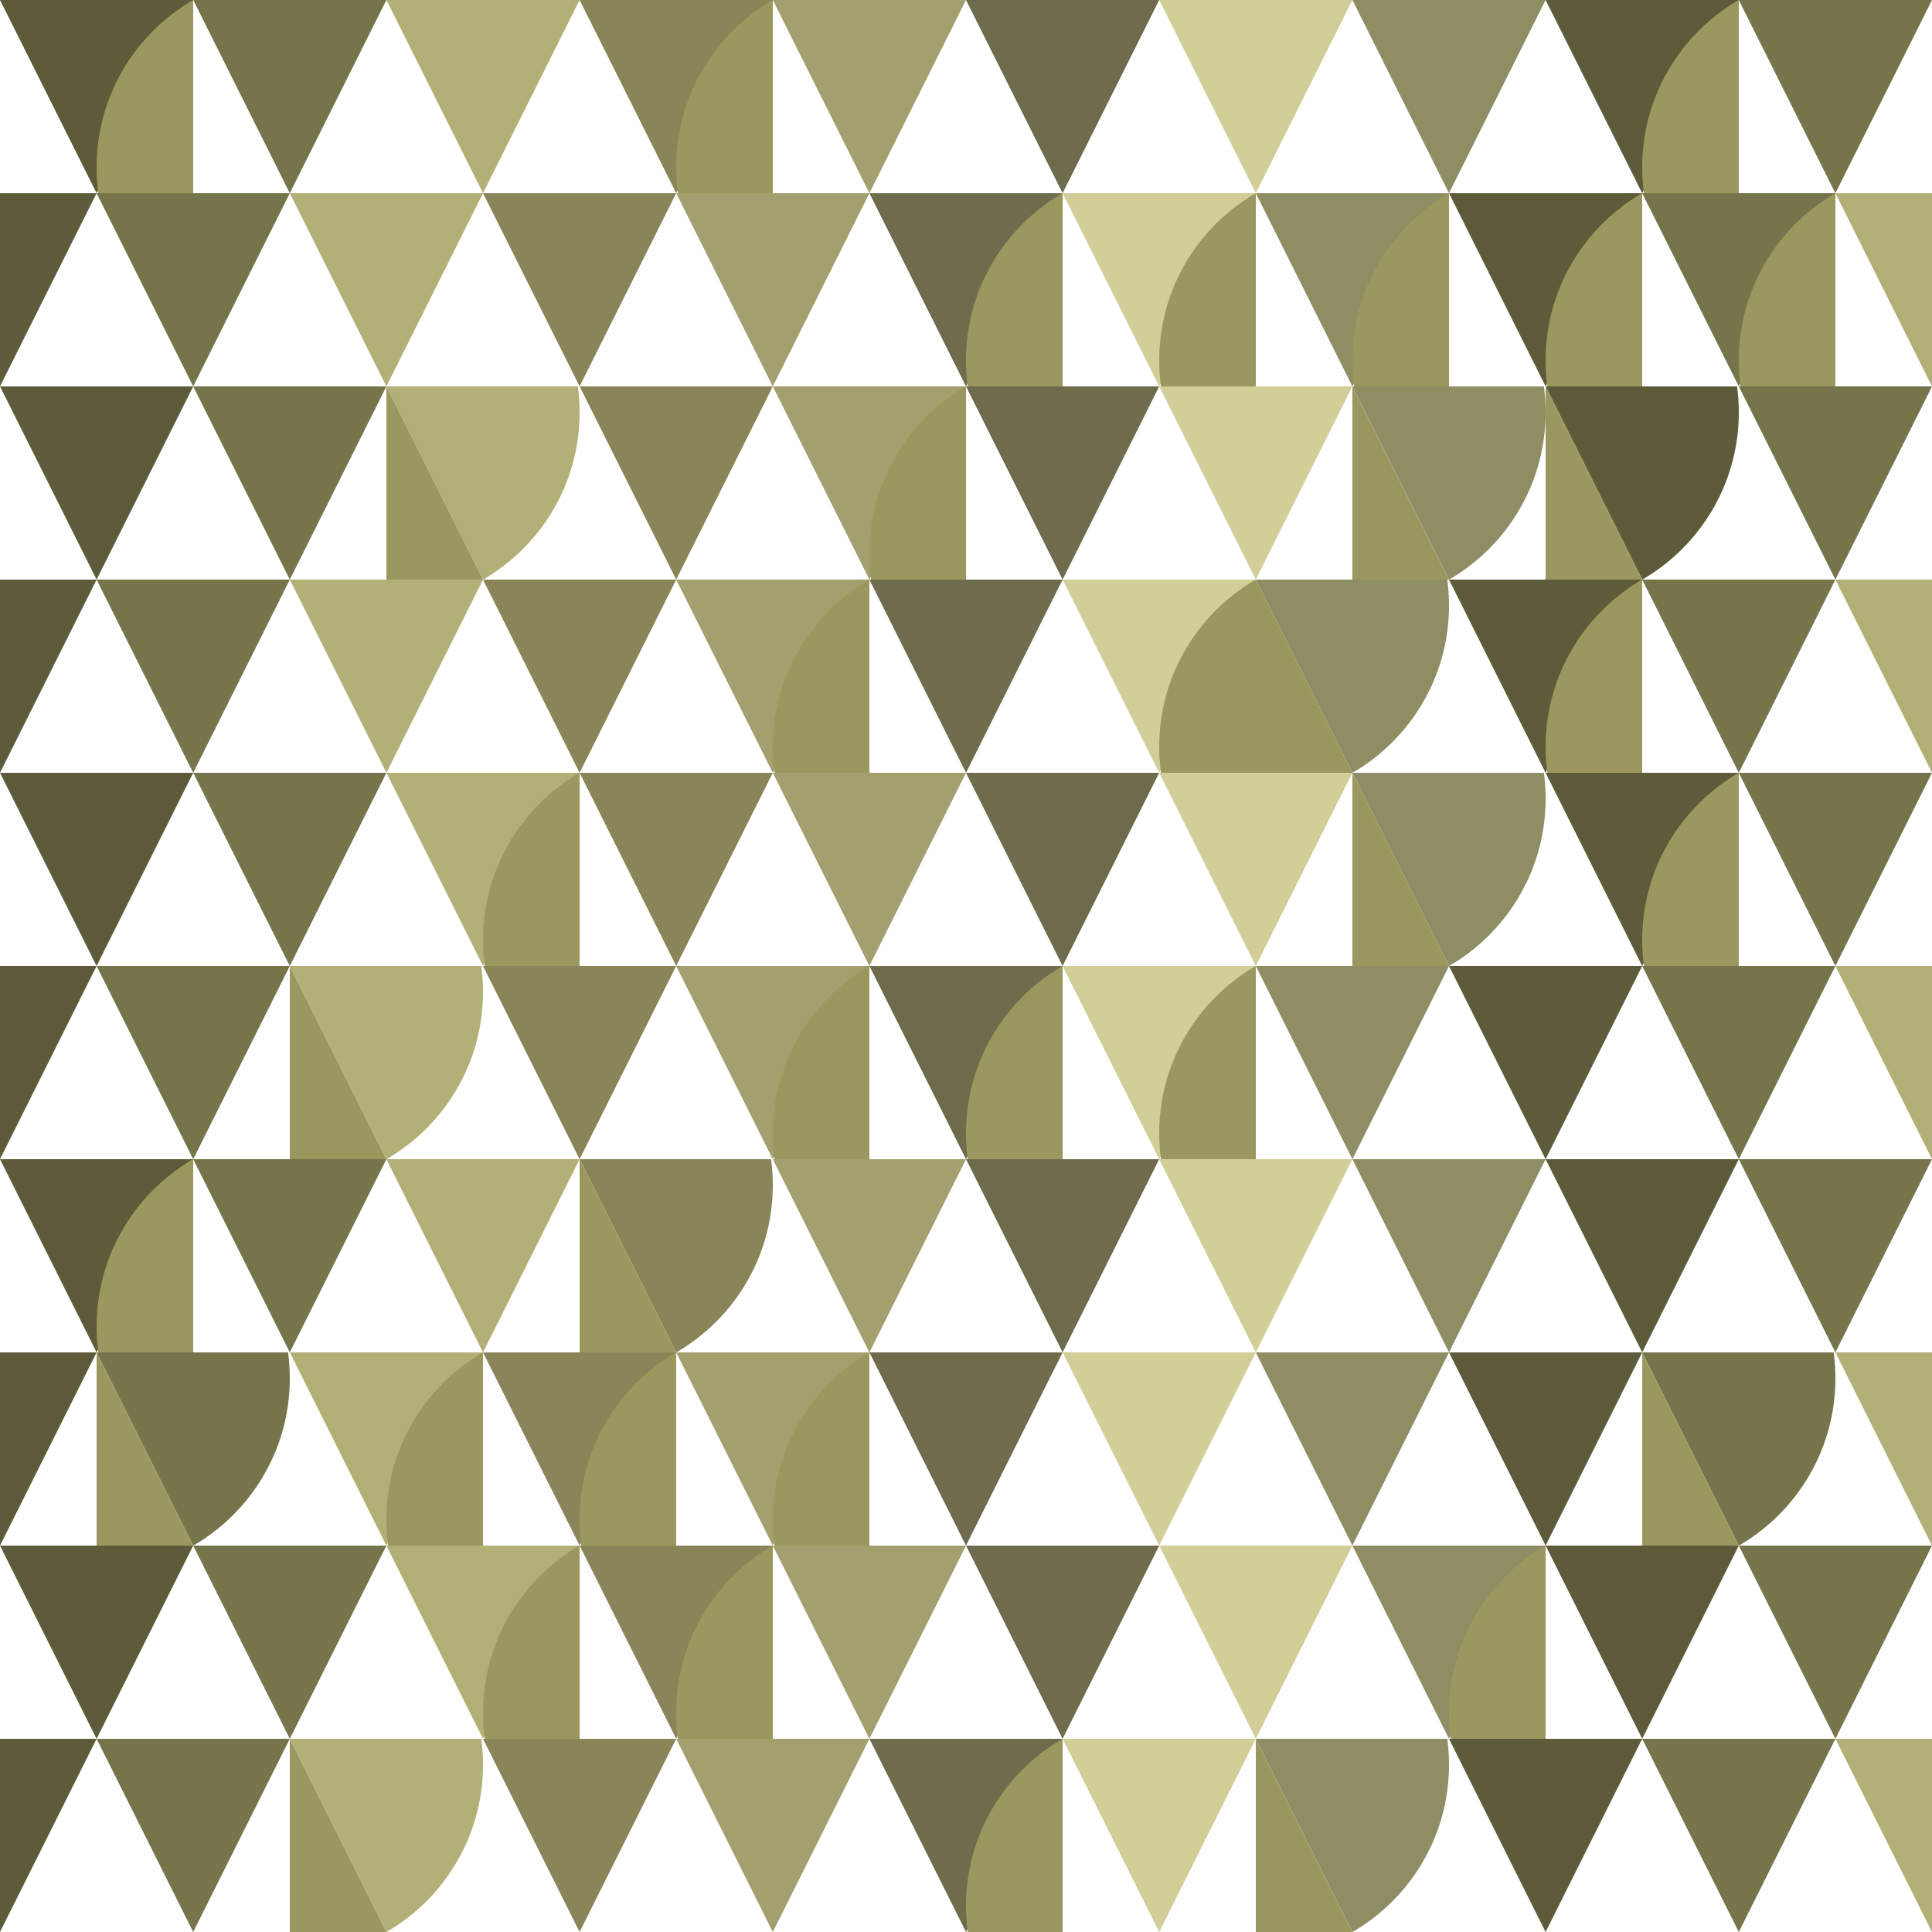 <svg xmlns="http://www.w3.org/2000/svg" viewBox="0 0 100 100" id="svg" style="--frame-c: #f6c6a4; --frame-bdw: 1em; background-color: rgb(155, 152, 95); --frame-asr: 100 / 100.;">
  <defs>
    <clipPath id="clipPath63131000">
      <rect width="10" height="10"></rect>
    </clipPath>
		<clipPath id="clipPath63131000circle">
      <polygon points="0,0 10,0 10,10 5,10"></polygon>
    </clipPath>
  </defs>
  <g>
    
    <g transform="translate(0, 0)">
      
      <g transform="translate(0, 0)" clip-path="url(#clipPath63131000)">
        
            <polygon points="0,0 5,10 10,0" fill="#5D5B39"></polygon>
            <circle cx="15" cy="8.658" r="10" fill="#9b985f"></circle>
      </g>
      <g transform="translate(10, 0)" clip-path="url(#clipPath63131000)">
        <polygon points="0,0 5,10 10,0" fill="#75744A"></polygon>
      </g>
      <g transform="translate(20, 0)" clip-path="url(#clipPath63131000)">
        <polygon points="0,0 5,10 10,0" fill="#B3B077"></polygon>
      </g>
      <g transform="translate(30, 0)" clip-path="url(#clipPath63131000)">
        
            <polygon points="0,0 5,10 10,0" fill="#8A8558"></polygon>
            <circle cx="15" cy="8.658" r="10" fill="#9b985f"></circle>
      </g>
      <g transform="translate(40, 0)" clip-path="url(#clipPath63131000)">
        <polygon points="0,0 5,10 10,0" fill="#A39F6E"></polygon>
      </g>
      <g transform="translate(50, 0)" clip-path="url(#clipPath63131000)">
        <polygon points="0,0 5,10 10,0" fill="#6E6C4D"></polygon>
      </g>
      <g transform="translate(60, 0)" clip-path="url(#clipPath63131000)">
        <polygon points="0,0 5,10 10,0" fill="#D2CE98"></polygon>
      </g>
      <g transform="translate(70, 0)" clip-path="url(#clipPath63131000)">
        <polygon points="0,0 5,10 10,0" fill="#8F8D64"></polygon>
      </g>
      <g transform="translate(80, 0)" clip-path="url(#clipPath63131000)">
        
            <polygon points="0,0 5,10 10,0" fill="#5D5B39"></polygon>
            <circle cx="15" cy="8.658" r="10" fill="#9b985f"></circle>
      </g>
      <g transform="translate(90, 0)" clip-path="url(#clipPath63131000)">
        <polygon points="0,0 5,10 10,0" fill="#75744A"></polygon>
      </g>
    </g>
    <g transform="translate(-5, 10)">
      
      <g transform="translate(0, 0)" clip-path="url(#clipPath63131000)">
        <polygon points="0,0 5,10 10,0" fill="#5D5B39"></polygon>
      </g>
      <g transform="translate(10, 0)" clip-path="url(#clipPath63131000)">
        <polygon points="0,0 5,10 10,0" fill="#75744A"></polygon>
      </g>
      <g transform="translate(20, 0)" clip-path="url(#clipPath63131000)">
        <polygon points="0,0 5,10 10,0" fill="#B3B077"></polygon>
      </g>
      <g transform="translate(30, 0)" clip-path="url(#clipPath63131000)">
        <polygon points="0,0 5,10 10,0" fill="#8A8558"></polygon>
      </g>
      <g transform="translate(40, 0)" clip-path="url(#clipPath63131000)">
        <polygon points="0,0 5,10 10,0" fill="#A39F6E"></polygon>
      </g>
      <g transform="translate(50, 0)" clip-path="url(#clipPath63131000)">
        
            <polygon points="0,0 5,10 10,0" fill="#6E6C4D"></polygon>
            <circle cx="15" cy="8.658" r="10" fill="#9b985f"></circle>
      </g>
      <g transform="translate(60, 0)" clip-path="url(#clipPath63131000)">
        
            <polygon points="0,0 5,10 10,0" fill="#D2CE98"></polygon>
            <circle cx="15" cy="8.658" r="10" fill="#9b985f"></circle>
      </g>
      <g transform="translate(70, 0)" clip-path="url(#clipPath63131000)">
        
            <polygon points="0,0 5,10 10,0" fill="#8F8D64"></polygon>
            <circle cx="15" cy="8.658" r="10" fill="#9b985f"></circle>
      </g>
      <g transform="translate(80, 0)" clip-path="url(#clipPath63131000)">
        
            <polygon points="0,0 5,10 10,0" fill="#5D5B39"></polygon>
            <circle cx="15" cy="8.658" r="10" fill="#9b985f"></circle>
      </g>
      <g transform="translate(90, 0)" clip-path="url(#clipPath63131000)">
        
            <polygon points="0,0 5,10 10,0" fill="#75744A"></polygon>
            <circle cx="15" cy="8.658" r="10" fill="#9b985f"></circle>
      </g>
      <g transform="translate(100, 0)" clip-path="url(#clipPath63131000)">
        <polygon points="0,0 5,10 10,0" fill="#B3B077"></polygon>
      </g>
    </g>
    <g transform="translate(0, 20)">
      
      <g transform="translate(0, 0)" clip-path="url(#clipPath63131000)">
        <polygon points="0,0 5,10 10,0" fill="#5D5B39"></polygon>
      </g>
      <g transform="translate(10, 0)" clip-path="url(#clipPath63131000)">
        <polygon points="0,0 5,10 10,0" fill="#75744A"></polygon>
      </g>
      <g transform="translate(20, 0)" clip-path="url(#clipPath63131000)">
        
            <circle cx="0" cy="1.342" r="10" fill="#B3B077" clip-path="url(#clipPath63131000circle)"></circle>
            <polygon points="0,0 5,10 0,10" fill="#9b985f"></polygon>
      </g>
      <g transform="translate(30, 0)" clip-path="url(#clipPath63131000)">
        <polygon points="0,0 5,10 10,0" fill="#8A8558"></polygon>
      </g>
      <g transform="translate(40, 0)" clip-path="url(#clipPath63131000)">
        
            <polygon points="0,0 5,10 10,0" fill="#A39F6E"></polygon>
            <circle cx="15" cy="8.658" r="10" fill="#9b985f"></circle>
      </g>
      <g transform="translate(50, 0)" clip-path="url(#clipPath63131000)">
        <polygon points="0,0 5,10 10,0" fill="#6E6C4D"></polygon>
      </g>
      <g transform="translate(60, 0)" clip-path="url(#clipPath63131000)">
        <polygon points="0,0 5,10 10,0" fill="#D2CE98"></polygon>
      </g>
      <g transform="translate(70, 0)" clip-path="url(#clipPath63131000)">
        
            <circle cx="0" cy="1.342" r="10" fill="#8F8D64" clip-path="url(#clipPath63131000circle)"></circle>
            <polygon points="0,0 5,10 0,10" fill="#9b985f"></polygon>
      </g>
      <g transform="translate(80, 0)" clip-path="url(#clipPath63131000)">
        
            <circle cx="0" cy="1.342" r="10" fill="#5D5B39" clip-path="url(#clipPath63131000circle)"></circle>
            <polygon points="0,0 5,10 0,10" fill="#9b985f"></polygon>
      </g>
      <g transform="translate(90, 0)" clip-path="url(#clipPath63131000)">
        <polygon points="0,0 5,10 10,0" fill="#75744A"></polygon>
      </g>
    </g>
    <g transform="translate(-5, 30)">
      
      <g transform="translate(0, 0)" clip-path="url(#clipPath63131000)">
        <polygon points="0,0 5,10 10,0" fill="#5D5B39"></polygon>
      </g>
      <g transform="translate(10, 0)" clip-path="url(#clipPath63131000)">
        <polygon points="0,0 5,10 10,0" fill="#75744A"></polygon>
      </g>
      <g transform="translate(20, 0)" clip-path="url(#clipPath63131000)">
        <polygon points="0,0 5,10 10,0" fill="#B3B077"></polygon>
      </g>
      <g transform="translate(30, 0)" clip-path="url(#clipPath63131000)">
        <polygon points="0,0 5,10 10,0" fill="#8A8558"></polygon>
      </g>
      <g transform="translate(40, 0)" clip-path="url(#clipPath63131000)">
        
            <polygon points="0,0 5,10 10,0" fill="#A39F6E"></polygon>
            <circle cx="15" cy="8.658" r="10" fill="#9b985f"></circle>
      </g>
      <g transform="translate(50, 0)" clip-path="url(#clipPath63131000)">
        <polygon points="0,0 5,10 10,0" fill="#6E6C4D"></polygon>
      </g>
      <g transform="translate(60, 0)" clip-path="url(#clipPath63131000)">
        
            <polygon points="0,0 5,10 10,0" fill="#D2CE98"></polygon>
            <circle cx="15" cy="8.658" r="10" fill="#9b985f"></circle>
      </g>
      <g transform="translate(70, 0)" clip-path="url(#clipPath63131000)">
        
            <circle cx="0" cy="1.342" r="10" fill="#8F8D64" clip-path="url(#clipPath63131000circle)"></circle>
            <polygon points="0,0 5,10 0,10" fill="#9b985f"></polygon>
      </g>
      <g transform="translate(80, 0)" clip-path="url(#clipPath63131000)">
        
            <polygon points="0,0 5,10 10,0" fill="#5D5B39"></polygon>
            <circle cx="15" cy="8.658" r="10" fill="#9b985f"></circle>
      </g>
      <g transform="translate(90, 0)" clip-path="url(#clipPath63131000)">
        <polygon points="0,0 5,10 10,0" fill="#75744A"></polygon>
      </g>
      <g transform="translate(100, 0)" clip-path="url(#clipPath63131000)">
        <polygon points="0,0 5,10 10,0" fill="#B3B077"></polygon>
      </g>
    </g>
    <g transform="translate(0, 40)">
      
      <g transform="translate(0, 0)" clip-path="url(#clipPath63131000)">
        <polygon points="0,0 5,10 10,0" fill="#5D5B39"></polygon>
      </g>
      <g transform="translate(10, 0)" clip-path="url(#clipPath63131000)">
        <polygon points="0,0 5,10 10,0" fill="#75744A"></polygon>
      </g>
      <g transform="translate(20, 0)" clip-path="url(#clipPath63131000)">
        
            <polygon points="0,0 5,10 10,0" fill="#B3B077"></polygon>
            <circle cx="15" cy="8.658" r="10" fill="#9b985f"></circle>
      </g>
      <g transform="translate(30, 0)" clip-path="url(#clipPath63131000)">
        <polygon points="0,0 5,10 10,0" fill="#8A8558"></polygon>
      </g>
      <g transform="translate(40, 0)" clip-path="url(#clipPath63131000)">
        <polygon points="0,0 5,10 10,0" fill="#A39F6E"></polygon>
      </g>
      <g transform="translate(50, 0)" clip-path="url(#clipPath63131000)">
        <polygon points="0,0 5,10 10,0" fill="#6E6C4D"></polygon>
      </g>
      <g transform="translate(60, 0)" clip-path="url(#clipPath63131000)">
        <polygon points="0,0 5,10 10,0" fill="#D2CE98"></polygon>
      </g>
      <g transform="translate(70, 0)" clip-path="url(#clipPath63131000)">
        
            <circle cx="0" cy="1.342" r="10" fill="#8F8D64" clip-path="url(#clipPath63131000circle)"></circle>
            <polygon points="0,0 5,10 0,10" fill="#9b985f"></polygon>
      </g>
      <g transform="translate(80, 0)" clip-path="url(#clipPath63131000)">
        
            <polygon points="0,0 5,10 10,0" fill="#5D5B39"></polygon>
            <circle cx="15" cy="8.658" r="10" fill="#9b985f"></circle>
      </g>
      <g transform="translate(90, 0)" clip-path="url(#clipPath63131000)">
        <polygon points="0,0 5,10 10,0" fill="#75744A"></polygon>
      </g>
    </g>
    <g transform="translate(-5, 50)">
      
      <g transform="translate(0, 0)" clip-path="url(#clipPath63131000)">
        <polygon points="0,0 5,10 10,0" fill="#5D5B39"></polygon>
      </g>
      <g transform="translate(10, 0)" clip-path="url(#clipPath63131000)">
        <polygon points="0,0 5,10 10,0" fill="#75744A"></polygon>
      </g>
      <g transform="translate(20, 0)" clip-path="url(#clipPath63131000)">
        
            <circle cx="0" cy="1.342" r="10" fill="#B3B077" clip-path="url(#clipPath63131000circle)"></circle>
            <polygon points="0,0 5,10 0,10" fill="#9b985f"></polygon>
      </g>
      <g transform="translate(30, 0)" clip-path="url(#clipPath63131000)">
        <polygon points="0,0 5,10 10,0" fill="#8A8558"></polygon>
      </g>
      <g transform="translate(40, 0)" clip-path="url(#clipPath63131000)">
        
            <polygon points="0,0 5,10 10,0" fill="#A39F6E"></polygon>
            <circle cx="15" cy="8.658" r="10" fill="#9b985f"></circle>
      </g>
      <g transform="translate(50, 0)" clip-path="url(#clipPath63131000)">
        
            <polygon points="0,0 5,10 10,0" fill="#6E6C4D"></polygon>
            <circle cx="15" cy="8.658" r="10" fill="#9b985f"></circle>
      </g>
      <g transform="translate(60, 0)" clip-path="url(#clipPath63131000)">
        
            <polygon points="0,0 5,10 10,0" fill="#D2CE98"></polygon>
            <circle cx="15" cy="8.658" r="10" fill="#9b985f"></circle>
      </g>
      <g transform="translate(70, 0)" clip-path="url(#clipPath63131000)">
        <polygon points="0,0 5,10 10,0" fill="#8F8D64"></polygon>
      </g>
      <g transform="translate(80, 0)" clip-path="url(#clipPath63131000)">
        <polygon points="0,0 5,10 10,0" fill="#5D5B39"></polygon>
      </g>
      <g transform="translate(90, 0)" clip-path="url(#clipPath63131000)">
        <polygon points="0,0 5,10 10,0" fill="#75744A"></polygon>
      </g>
      <g transform="translate(100, 0)" clip-path="url(#clipPath63131000)">
        <polygon points="0,0 5,10 10,0" fill="#B3B077"></polygon>
      </g>
    </g>
    <g transform="translate(0, 60)">
      
      <g transform="translate(0, 0)" clip-path="url(#clipPath63131000)">
        
            <polygon points="0,0 5,10 10,0" fill="#5D5B39"></polygon>
            <circle cx="15" cy="8.658" r="10" fill="#9b985f"></circle>
      </g>
      <g transform="translate(10, 0)" clip-path="url(#clipPath63131000)">
        <polygon points="0,0 5,10 10,0" fill="#75744A"></polygon>
      </g>
      <g transform="translate(20, 0)" clip-path="url(#clipPath63131000)">
        <polygon points="0,0 5,10 10,0" fill="#B3B077"></polygon>
      </g>
      <g transform="translate(30, 0)" clip-path="url(#clipPath63131000)">
        
            <circle cx="0" cy="1.342" r="10" fill="#8A8558" clip-path="url(#clipPath63131000circle)"></circle>
            <polygon points="0,0 5,10 0,10" fill="#9b985f"></polygon>
      </g>
      <g transform="translate(40, 0)" clip-path="url(#clipPath63131000)">
        <polygon points="0,0 5,10 10,0" fill="#A39F6E"></polygon>
      </g>
      <g transform="translate(50, 0)" clip-path="url(#clipPath63131000)">
        <polygon points="0,0 5,10 10,0" fill="#6E6C4D"></polygon>
      </g>
      <g transform="translate(60, 0)" clip-path="url(#clipPath63131000)">
        <polygon points="0,0 5,10 10,0" fill="#D2CE98"></polygon>
      </g>
      <g transform="translate(70, 0)" clip-path="url(#clipPath63131000)">
        <polygon points="0,0 5,10 10,0" fill="#8F8D64"></polygon>
      </g>
      <g transform="translate(80, 0)" clip-path="url(#clipPath63131000)">
        <polygon points="0,0 5,10 10,0" fill="#5D5B39"></polygon>
      </g>
      <g transform="translate(90, 0)" clip-path="url(#clipPath63131000)">
        <polygon points="0,0 5,10 10,0" fill="#75744A"></polygon>
      </g>
    </g>
    <g transform="translate(-5, 70)">
      
      <g transform="translate(0, 0)" clip-path="url(#clipPath63131000)">
        <polygon points="0,0 5,10 10,0" fill="#5D5B39"></polygon>
      </g>
      <g transform="translate(10, 0)" clip-path="url(#clipPath63131000)">
        
            <circle cx="0" cy="1.342" r="10" fill="#75744A" clip-path="url(#clipPath63131000circle)"></circle>
            <polygon points="0,0 5,10 0,10" fill="#9b985f"></polygon>
      </g>
      <g transform="translate(20, 0)" clip-path="url(#clipPath63131000)">
        
            <polygon points="0,0 5,10 10,0" fill="#B3B077"></polygon>
            <circle cx="15" cy="8.658" r="10" fill="#9b985f"></circle>
      </g>
      <g transform="translate(30, 0)" clip-path="url(#clipPath63131000)">
        
            <polygon points="0,0 5,10 10,0" fill="#8A8558"></polygon>
            <circle cx="15" cy="8.658" r="10" fill="#9b985f"></circle>
      </g>
      <g transform="translate(40, 0)" clip-path="url(#clipPath63131000)">
        
            <polygon points="0,0 5,10 10,0" fill="#A39F6E"></polygon>
            <circle cx="15" cy="8.658" r="10" fill="#9b985f"></circle>
      </g>
      <g transform="translate(50, 0)" clip-path="url(#clipPath63131000)">
        <polygon points="0,0 5,10 10,0" fill="#6E6C4D"></polygon>
      </g>
      <g transform="translate(60, 0)" clip-path="url(#clipPath63131000)">
        <polygon points="0,0 5,10 10,0" fill="#D2CE98"></polygon>
      </g>
      <g transform="translate(70, 0)" clip-path="url(#clipPath63131000)">
        <polygon points="0,0 5,10 10,0" fill="#8F8D64"></polygon>
      </g>
      <g transform="translate(80, 0)" clip-path="url(#clipPath63131000)">
        <polygon points="0,0 5,10 10,0" fill="#5D5B39"></polygon>
      </g>
      <g transform="translate(90, 0)" clip-path="url(#clipPath63131000)">
        
            <circle cx="0" cy="1.342" r="10" fill="#75744A" clip-path="url(#clipPath63131000circle)"></circle>
            <polygon points="0,0 5,10 0,10" fill="#9b985f"></polygon>
      </g>
      <g transform="translate(100, 0)" clip-path="url(#clipPath63131000)">
        <polygon points="0,0 5,10 10,0" fill="#B3B077"></polygon>
      </g>
    </g>
    <g transform="translate(0, 80)">
      
      <g transform="translate(0, 0)" clip-path="url(#clipPath63131000)">
        <polygon points="0,0 5,10 10,0" fill="#5D5B39"></polygon>
      </g>
      <g transform="translate(10, 0)" clip-path="url(#clipPath63131000)">
        <polygon points="0,0 5,10 10,0" fill="#75744A"></polygon>
      </g>
      <g transform="translate(20, 0)" clip-path="url(#clipPath63131000)">
        
            <polygon points="0,0 5,10 10,0" fill="#B3B077"></polygon>
            <circle cx="15" cy="8.658" r="10" fill="#9b985f"></circle>
      </g>
      <g transform="translate(30, 0)" clip-path="url(#clipPath63131000)">
        
            <polygon points="0,0 5,10 10,0" fill="#8A8558"></polygon>
            <circle cx="15" cy="8.658" r="10" fill="#9b985f"></circle>
      </g>
      <g transform="translate(40, 0)" clip-path="url(#clipPath63131000)">
        <polygon points="0,0 5,10 10,0" fill="#A39F6E"></polygon>
      </g>
      <g transform="translate(50, 0)" clip-path="url(#clipPath63131000)">
        <polygon points="0,0 5,10 10,0" fill="#6E6C4D"></polygon>
      </g>
      <g transform="translate(60, 0)" clip-path="url(#clipPath63131000)">
        <polygon points="0,0 5,10 10,0" fill="#D2CE98"></polygon>
      </g>
      <g transform="translate(70, 0)" clip-path="url(#clipPath63131000)">
        
            <polygon points="0,0 5,10 10,0" fill="#8F8D64"></polygon>
            <circle cx="15" cy="8.658" r="10" fill="#9b985f"></circle>
      </g>
      <g transform="translate(80, 0)" clip-path="url(#clipPath63131000)">
        <polygon points="0,0 5,10 10,0" fill="#5D5B39"></polygon>
      </g>
      <g transform="translate(90, 0)" clip-path="url(#clipPath63131000)">
        <polygon points="0,0 5,10 10,0" fill="#75744A"></polygon>
      </g>
    </g>
    <g transform="translate(-5, 90)">
      
      <g transform="translate(0, 0)" clip-path="url(#clipPath63131000)">
        <polygon points="0,0 5,10 10,0" fill="#5D5B39"></polygon>
      </g>
      <g transform="translate(10, 0)" clip-path="url(#clipPath63131000)">
        <polygon points="0,0 5,10 10,0" fill="#75744A"></polygon>
      </g>
      <g transform="translate(20, 0)" clip-path="url(#clipPath63131000)">
        
            <circle cx="0" cy="1.342" r="10" fill="#B3B077" clip-path="url(#clipPath63131000circle)"></circle>
            <polygon points="0,0 5,10 0,10" fill="#9b985f"></polygon>
      </g>
      <g transform="translate(30, 0)" clip-path="url(#clipPath63131000)">
        <polygon points="0,0 5,10 10,0" fill="#8A8558"></polygon>
      </g>
      <g transform="translate(40, 0)" clip-path="url(#clipPath63131000)">
        <polygon points="0,0 5,10 10,0" fill="#A39F6E"></polygon>
      </g>
      <g transform="translate(50, 0)" clip-path="url(#clipPath63131000)">
        
            <polygon points="0,0 5,10 10,0" fill="#6E6C4D"></polygon>
            <circle cx="15" cy="8.658" r="10" fill="#9b985f"></circle>
      </g>
      <g transform="translate(60, 0)" clip-path="url(#clipPath63131000)">
        <polygon points="0,0 5,10 10,0" fill="#D2CE98"></polygon>
      </g>
      <g transform="translate(70, 0)" clip-path="url(#clipPath63131000)">
        
            <circle cx="0" cy="1.342" r="10" fill="#8F8D64" clip-path="url(#clipPath63131000circle)"></circle>
            <polygon points="0,0 5,10 0,10" fill="#9b985f"></polygon>
      </g>
      <g transform="translate(80, 0)" clip-path="url(#clipPath63131000)">
        <polygon points="0,0 5,10 10,0" fill="#5D5B39"></polygon>
      </g>
      <g transform="translate(90, 0)" clip-path="url(#clipPath63131000)">
        <polygon points="0,0 5,10 10,0" fill="#75744A"></polygon>
      </g>
      <g transform="translate(100, 0)" clip-path="url(#clipPath63131000)">
        <polygon points="0,0 5,10 10,0" fill="#B3B077"></polygon>
      </g>
    </g>
  </g></svg>